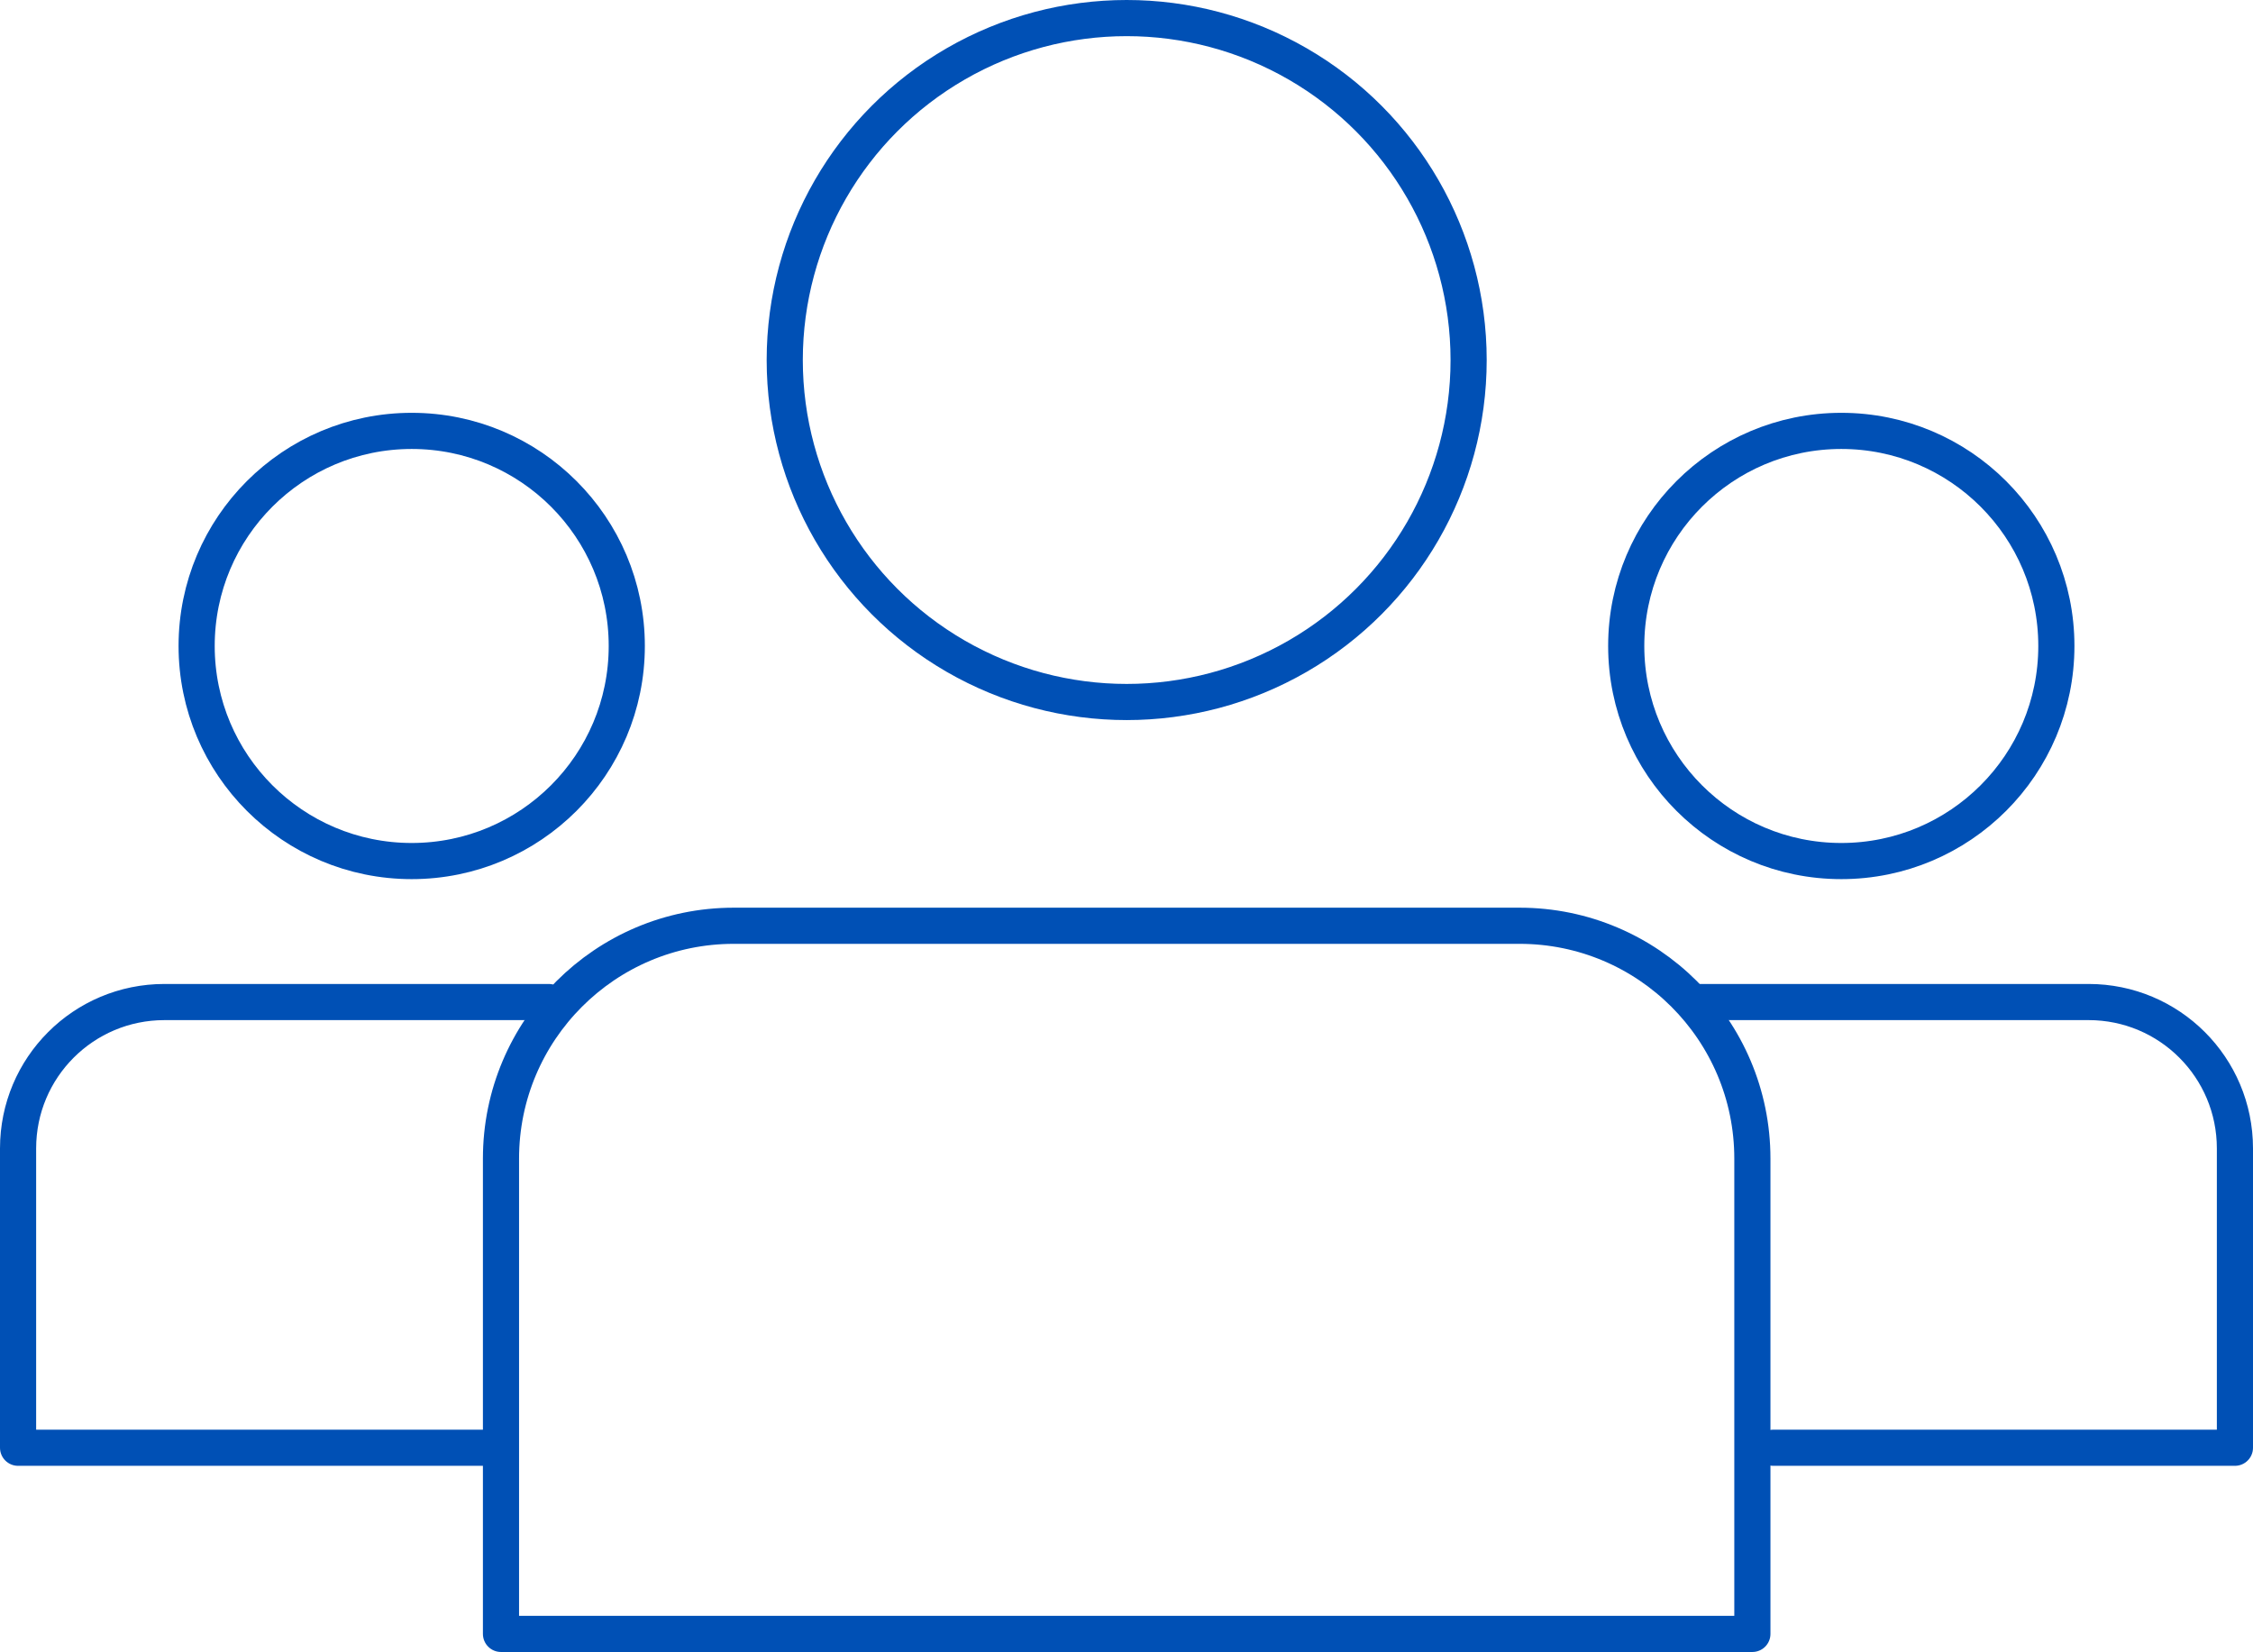<svg id="Layer_2" xmlns="http://www.w3.org/2000/svg" viewBox="0 0 62.33 45.7"><defs><style>.cls-1{fill:none;stroke:#0050b5;stroke-linecap:round;stroke-linejoin:round}</style></defs><g id="Layer_1-2"><circle class="cls-1" cx="31.17" cy="9.96" r="9.46"/><path class="cls-1" d="M20.3 25.61h21.74c3.55 0 6.44 2.88 6.44 6.44V45.2H13.86V32.05c0-3.55 2.88-6.44 6.44-6.44z"/><circle class="cls-1" cx="11.39" cy="17.87" r="5.95"/><path class="cls-1" d="M13.66 40.05H.5v-8.28c0-2.24 1.81-4.05 4.05-4.05h10.63"/><circle class="cls-1" cx="50.94" cy="17.87" r="5.95"/><path class="cls-1" d="M46.94 27.72h10.84c2.24 0 4.05 1.81 4.05 4.05v8.28H49.06"/></g></svg>